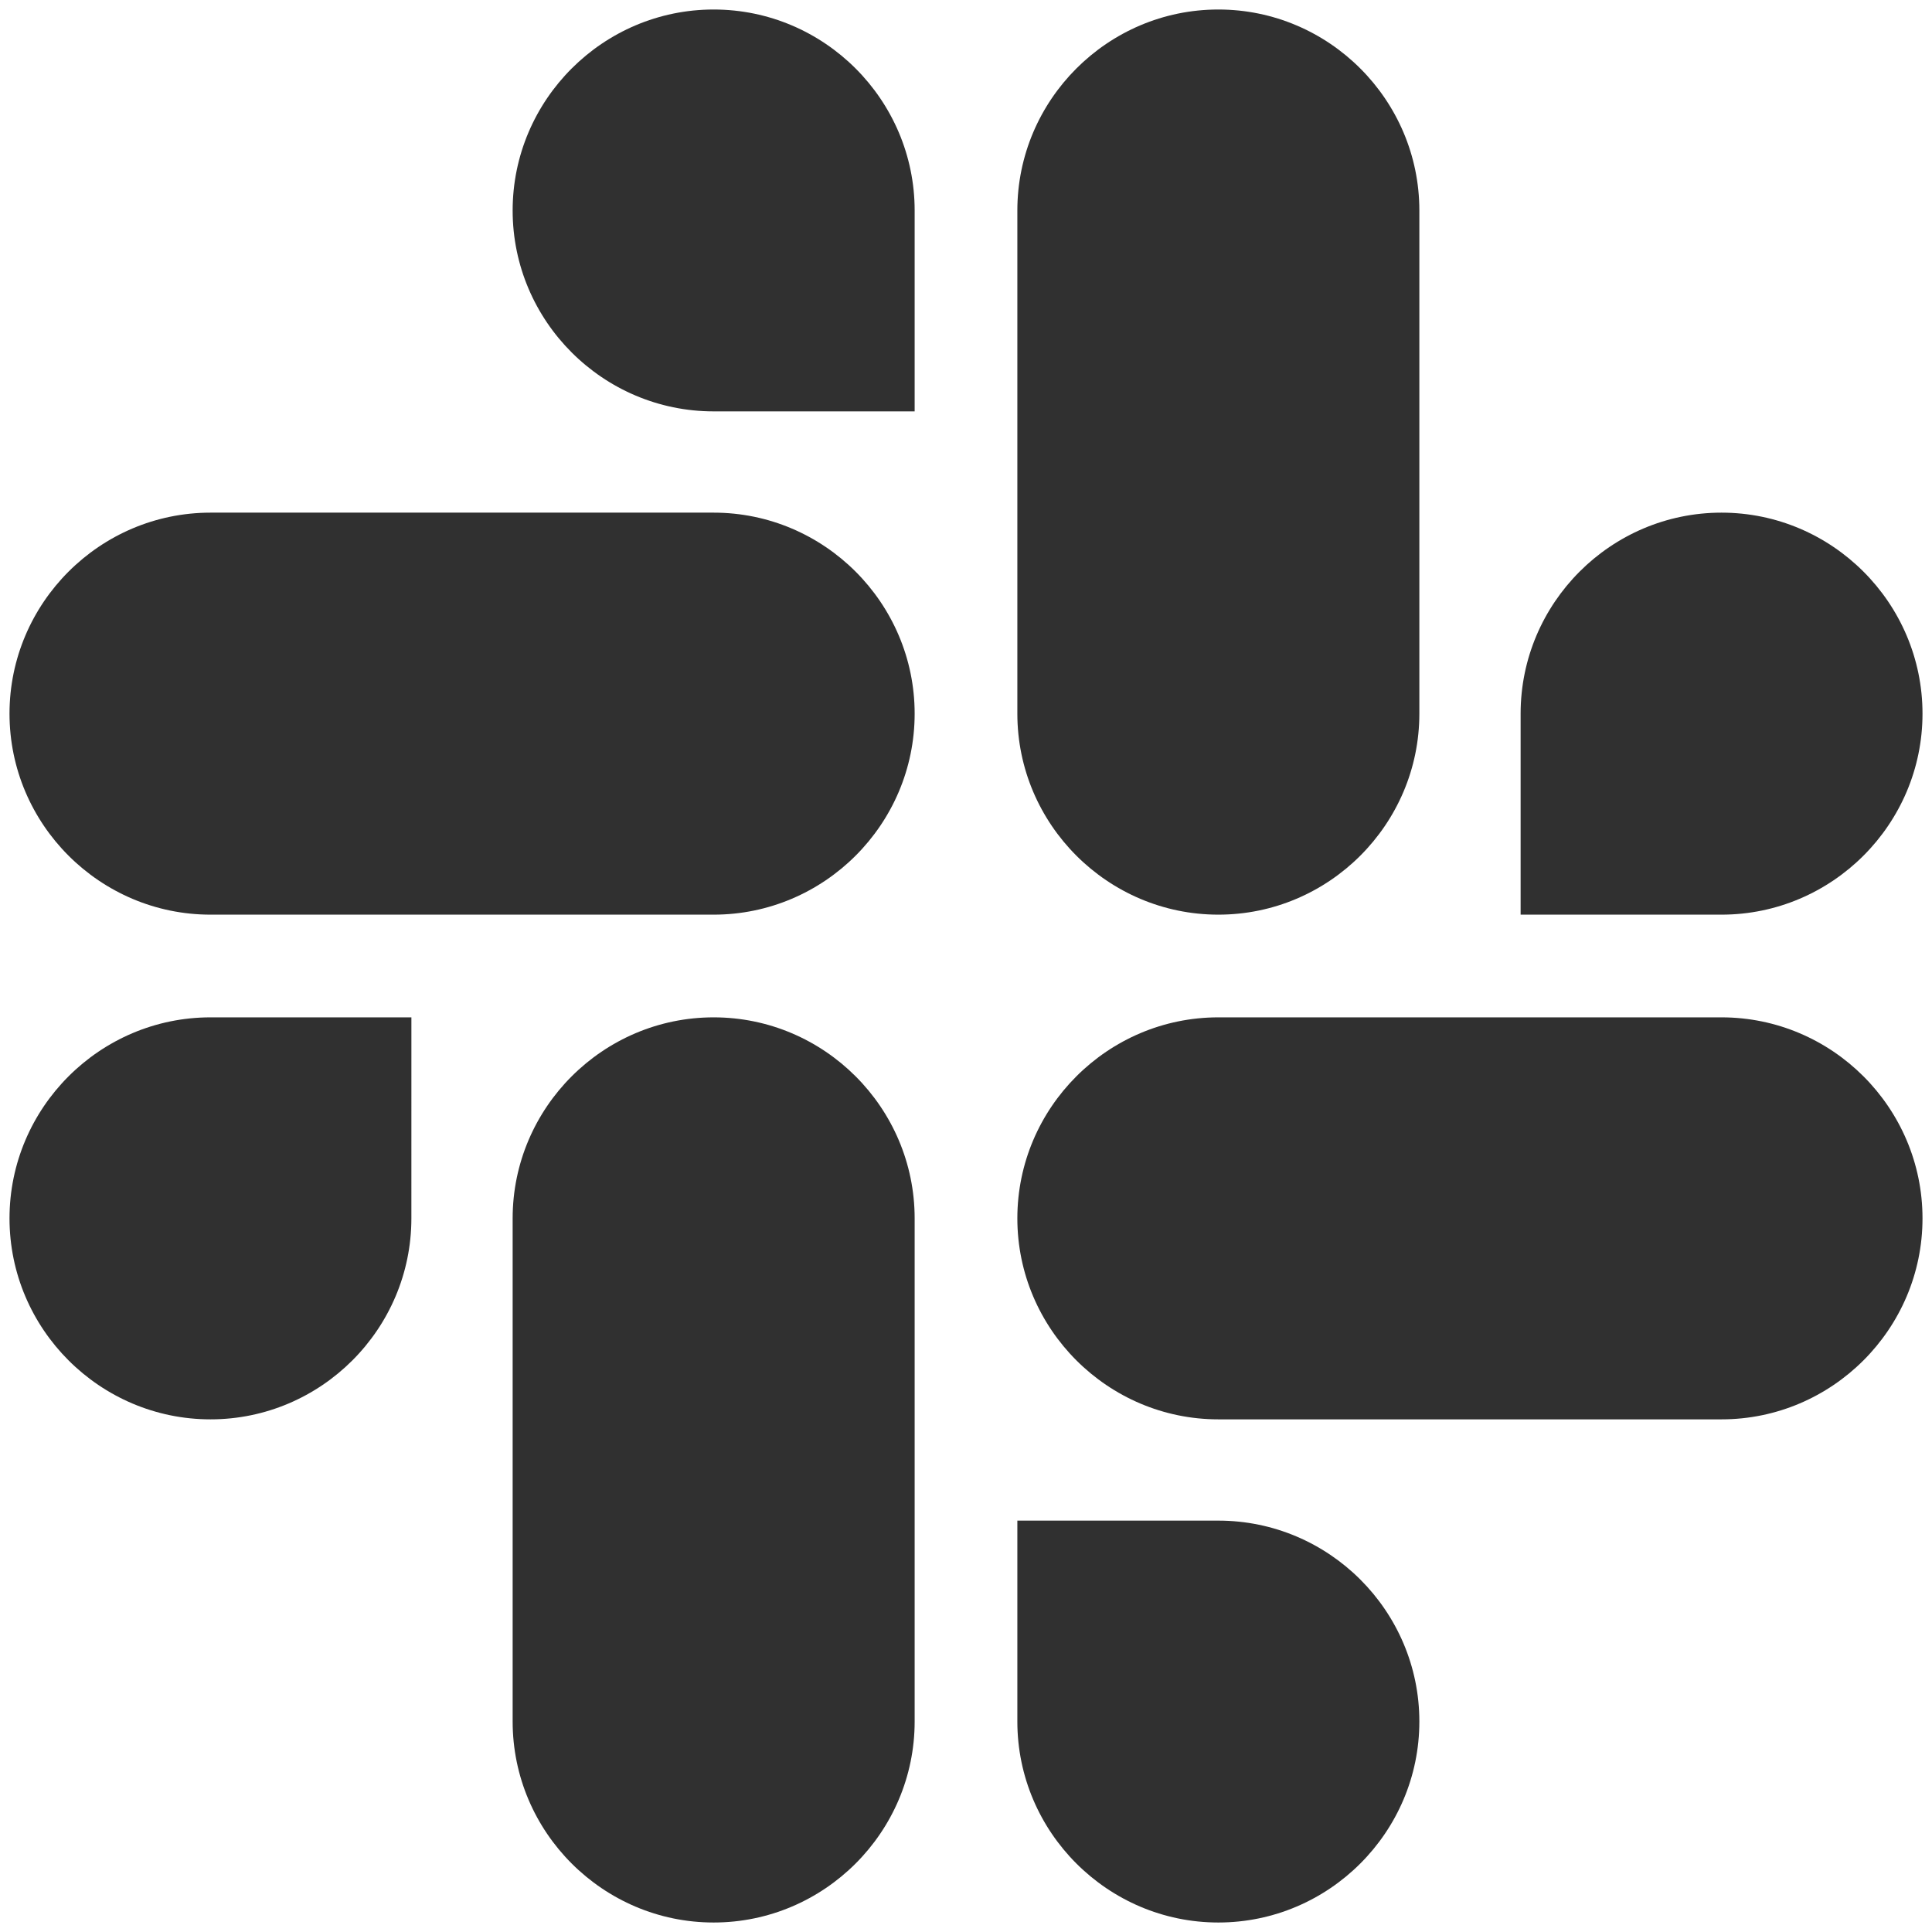 <svg width="128" height="128" viewBox="0 0 128 128" fill="none" xmlns="http://www.w3.org/2000/svg">
<path d="M27.255 80.719C27.255 88.049 21.277 94.036 13.946 94.036C6.616 94.036 0.63 88.049 0.63 80.719C0.63 73.389 6.617 67.402 13.947 67.402H27.256L27.255 80.719ZM33.964 80.719C33.964 73.389 39.951 67.402 47.281 67.402C54.611 67.402 60.598 73.388 60.598 80.719V114.054C60.598 121.384 54.612 127.371 47.281 127.371C39.951 127.371 33.964 121.384 33.964 114.054V80.719Z" fill="#303030"/>
<path d="M47.281 27.255C39.951 27.255 33.964 21.277 33.964 13.946C33.964 6.616 39.951 0.63 47.281 0.63C54.611 0.63 60.598 6.617 60.598 13.947V27.256L47.281 27.255ZM47.281 33.964C54.611 33.964 60.598 39.951 60.598 47.281C60.598 54.611 54.612 60.598 47.281 60.598H13.946C6.616 60.598 0.63 54.612 0.63 47.281C0.63 39.951 6.617 33.964 13.947 33.964H47.281Z" fill="#303030"/>
<path d="M100.745 47.281C100.745 39.951 106.723 33.964 114.054 33.964C121.384 33.964 127.371 39.951 127.371 47.281C127.371 54.611 121.384 60.598 114.054 60.598H100.745V47.281ZM94.036 47.281C94.036 54.611 88.049 60.598 80.719 60.598C73.389 60.598 67.402 54.612 67.402 47.281V13.946C67.402 6.616 73.388 0.63 80.719 0.63C88.049 0.63 94.036 6.617 94.036 13.947V47.281Z" fill="#303030"/>
<path d="M80.719 100.745C88.049 100.745 94.036 106.723 94.036 114.054C94.036 121.384 88.049 127.371 80.719 127.371C73.389 127.371 67.402 121.384 67.402 114.054V100.745H80.719ZM80.719 94.036C73.389 94.036 67.402 88.049 67.402 80.719C67.402 73.389 73.388 67.402 80.719 67.402H114.054C121.384 67.402 127.371 73.388 127.371 80.719C127.371 88.049 121.384 94.036 114.054 94.036H80.719Z" fill="#303030"/>
</svg>
